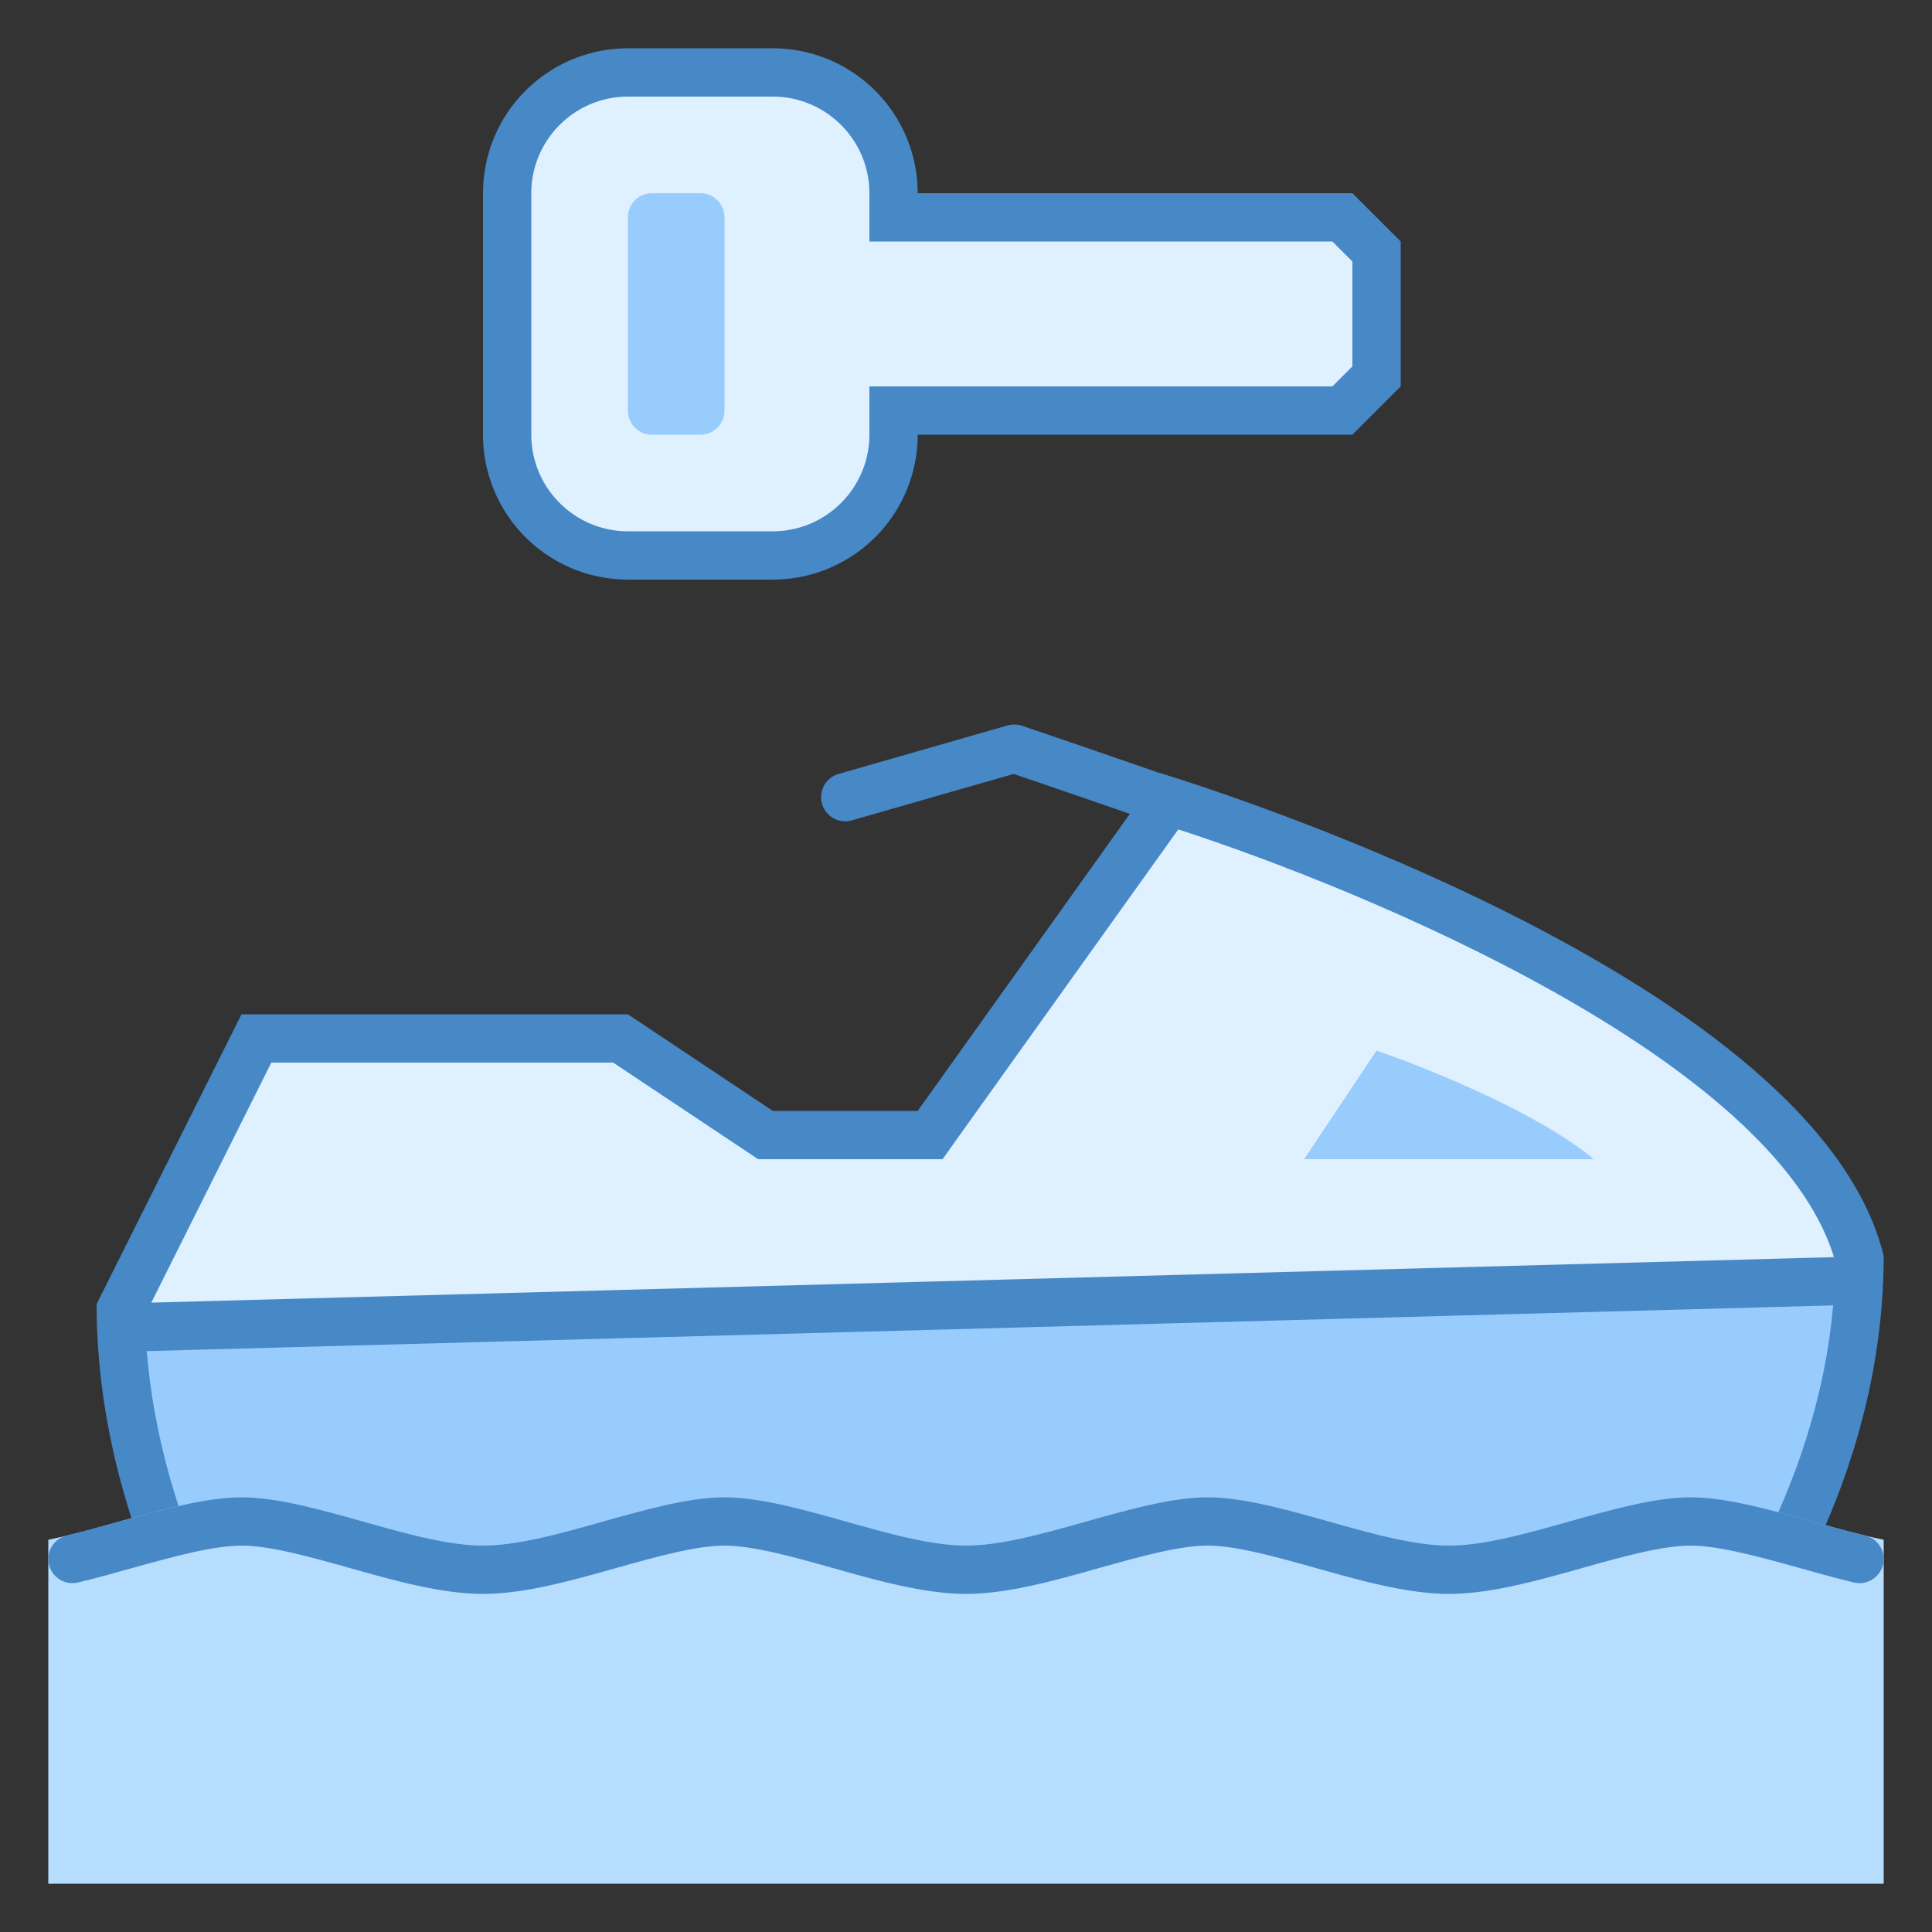<svg xmlns="http://www.w3.org/2000/svg" viewBox="0 0 40 40"><rect x="0" y="0" width="40" height="40" fill="#333333" stroke="none"/><path d="M27.27 17.691A361.234 361.234 0 0 0 21 15.5l-3.5 1.004" fill="none" stroke-linecap="round" stroke-linejoin="round" stroke="#4788c7" stroke-miterlimit="10"/><path d="M2.531 27.059L5.31 21.5h7.539l3 2h3.41l4.937-6.914c2.067.664 12.903 4.375 14.29 9.418l-.88 3.508-34.218.976z" fill="#dff0fe"/><path d="M24.395 17.172c3.937 1.277 12.304 4.762 13.57 8.84l-.75 3.011-33.442.954-.714-2.86L5.617 22h7.078l2.75 1.832.25.168h3.82l.297-.418 4.583-6.41M24 16l-5 7h-3l-3-2H5l-3 6 1 4 35-1 1-4c-1.457-5.957-15-10-15-10z" fill="#4788c7"/><path d="M5.258 35.5c-.559-.805-2.594-4-2.746-8.016l35.976-.968c-.199 4.68-3.047 8.218-3.71 8.984z" fill="#98ccfd"/><path d="M37.953 27.027c-.348 3.98-2.617 7.028-3.406 7.973H5.523c-.64-.973-2.214-3.672-2.484-7.027l34.914-.946M39 26L2 27c0 5.105 3 9 3 9h30s4-4.18 4-10z" fill="#4788c7"/><path d="M13 11.5A2.502 2.502 0 0 1 10.5 9V4c0-1.379 1.121-2.5 2.5-2.5h3c1.379 0 2.5 1.121 2.5 2.5v.5h9.293l.707.707v2.586l-.707.707H18.5V9c0 1.379-1.121 2.5-2.5 2.5z" fill="#dff0fe"/><path d="M16 2c1.102 0 2 .898 2 2v1h9.586l.414.414v2.172L27.586 8H18v1c0 1.102-.898 2-2 2h-3c-1.102 0-2-.898-2-2V4c0-1.102.898-2 2-2h3m0-1h-3a3 3 0 0 0-3 3v5a3 3 0 0 0 3 3h3a3 3 0 0 0 3-3h9l1-1V5l-1-1h-9a3 3 0 0 0-3-3z" fill="#4788c7"/><path d="M14.5 4h-1c-.277 0-.5.223-.5.5v4c0 .277.223.5.5.5h1c.277 0 .5-.223.5-.5v-4c0-.277-.223-.5-.5-.5zm14 17.75L27 24h6c-1.469-1.215-4.5-2.25-4.5-2.25z" fill="#98ccfd"/><path d="M1 39h38v-7.121c-1.309-.266-2.852-.879-4-.879-1.457 0-3.563 1-5 1-1.438 0-3.543-1-5-1-1.457 0-3.563 1-5 1-1.438 0-3.543-1-5-1-1.457 0-3.563 1-5 1-1.438 0-3.543-1-5-1-1.148 0-2.691.613-4 .879z" fill="#b6dcfe"/><path d="M1.5 32.277c.363-.086.738-.191 1.113-.297.848-.234 1.723-.48 2.387-.48.664 0 1.535.246 2.383.484.898.254 1.832.516 2.617.516.785 0 1.719-.262 2.617-.516.848-.238 1.719-.484 2.383-.484.664 0 1.535.246 2.383.484.898.254 1.832.516 2.617.516.785 0 1.719-.262 2.617-.516.848-.238 1.719-.484 2.383-.484.664 0 1.535.246 2.383.484.898.254 1.832.516 2.617.516.785 0 1.719-.262 2.617-.516.848-.238 1.719-.484 2.383-.484.664 0 1.54.246 2.387.48.375.106.75.211 1.113.297" fill="none" stroke-linecap="round" stroke="#4788c7" stroke-miterlimit="10"/></svg>